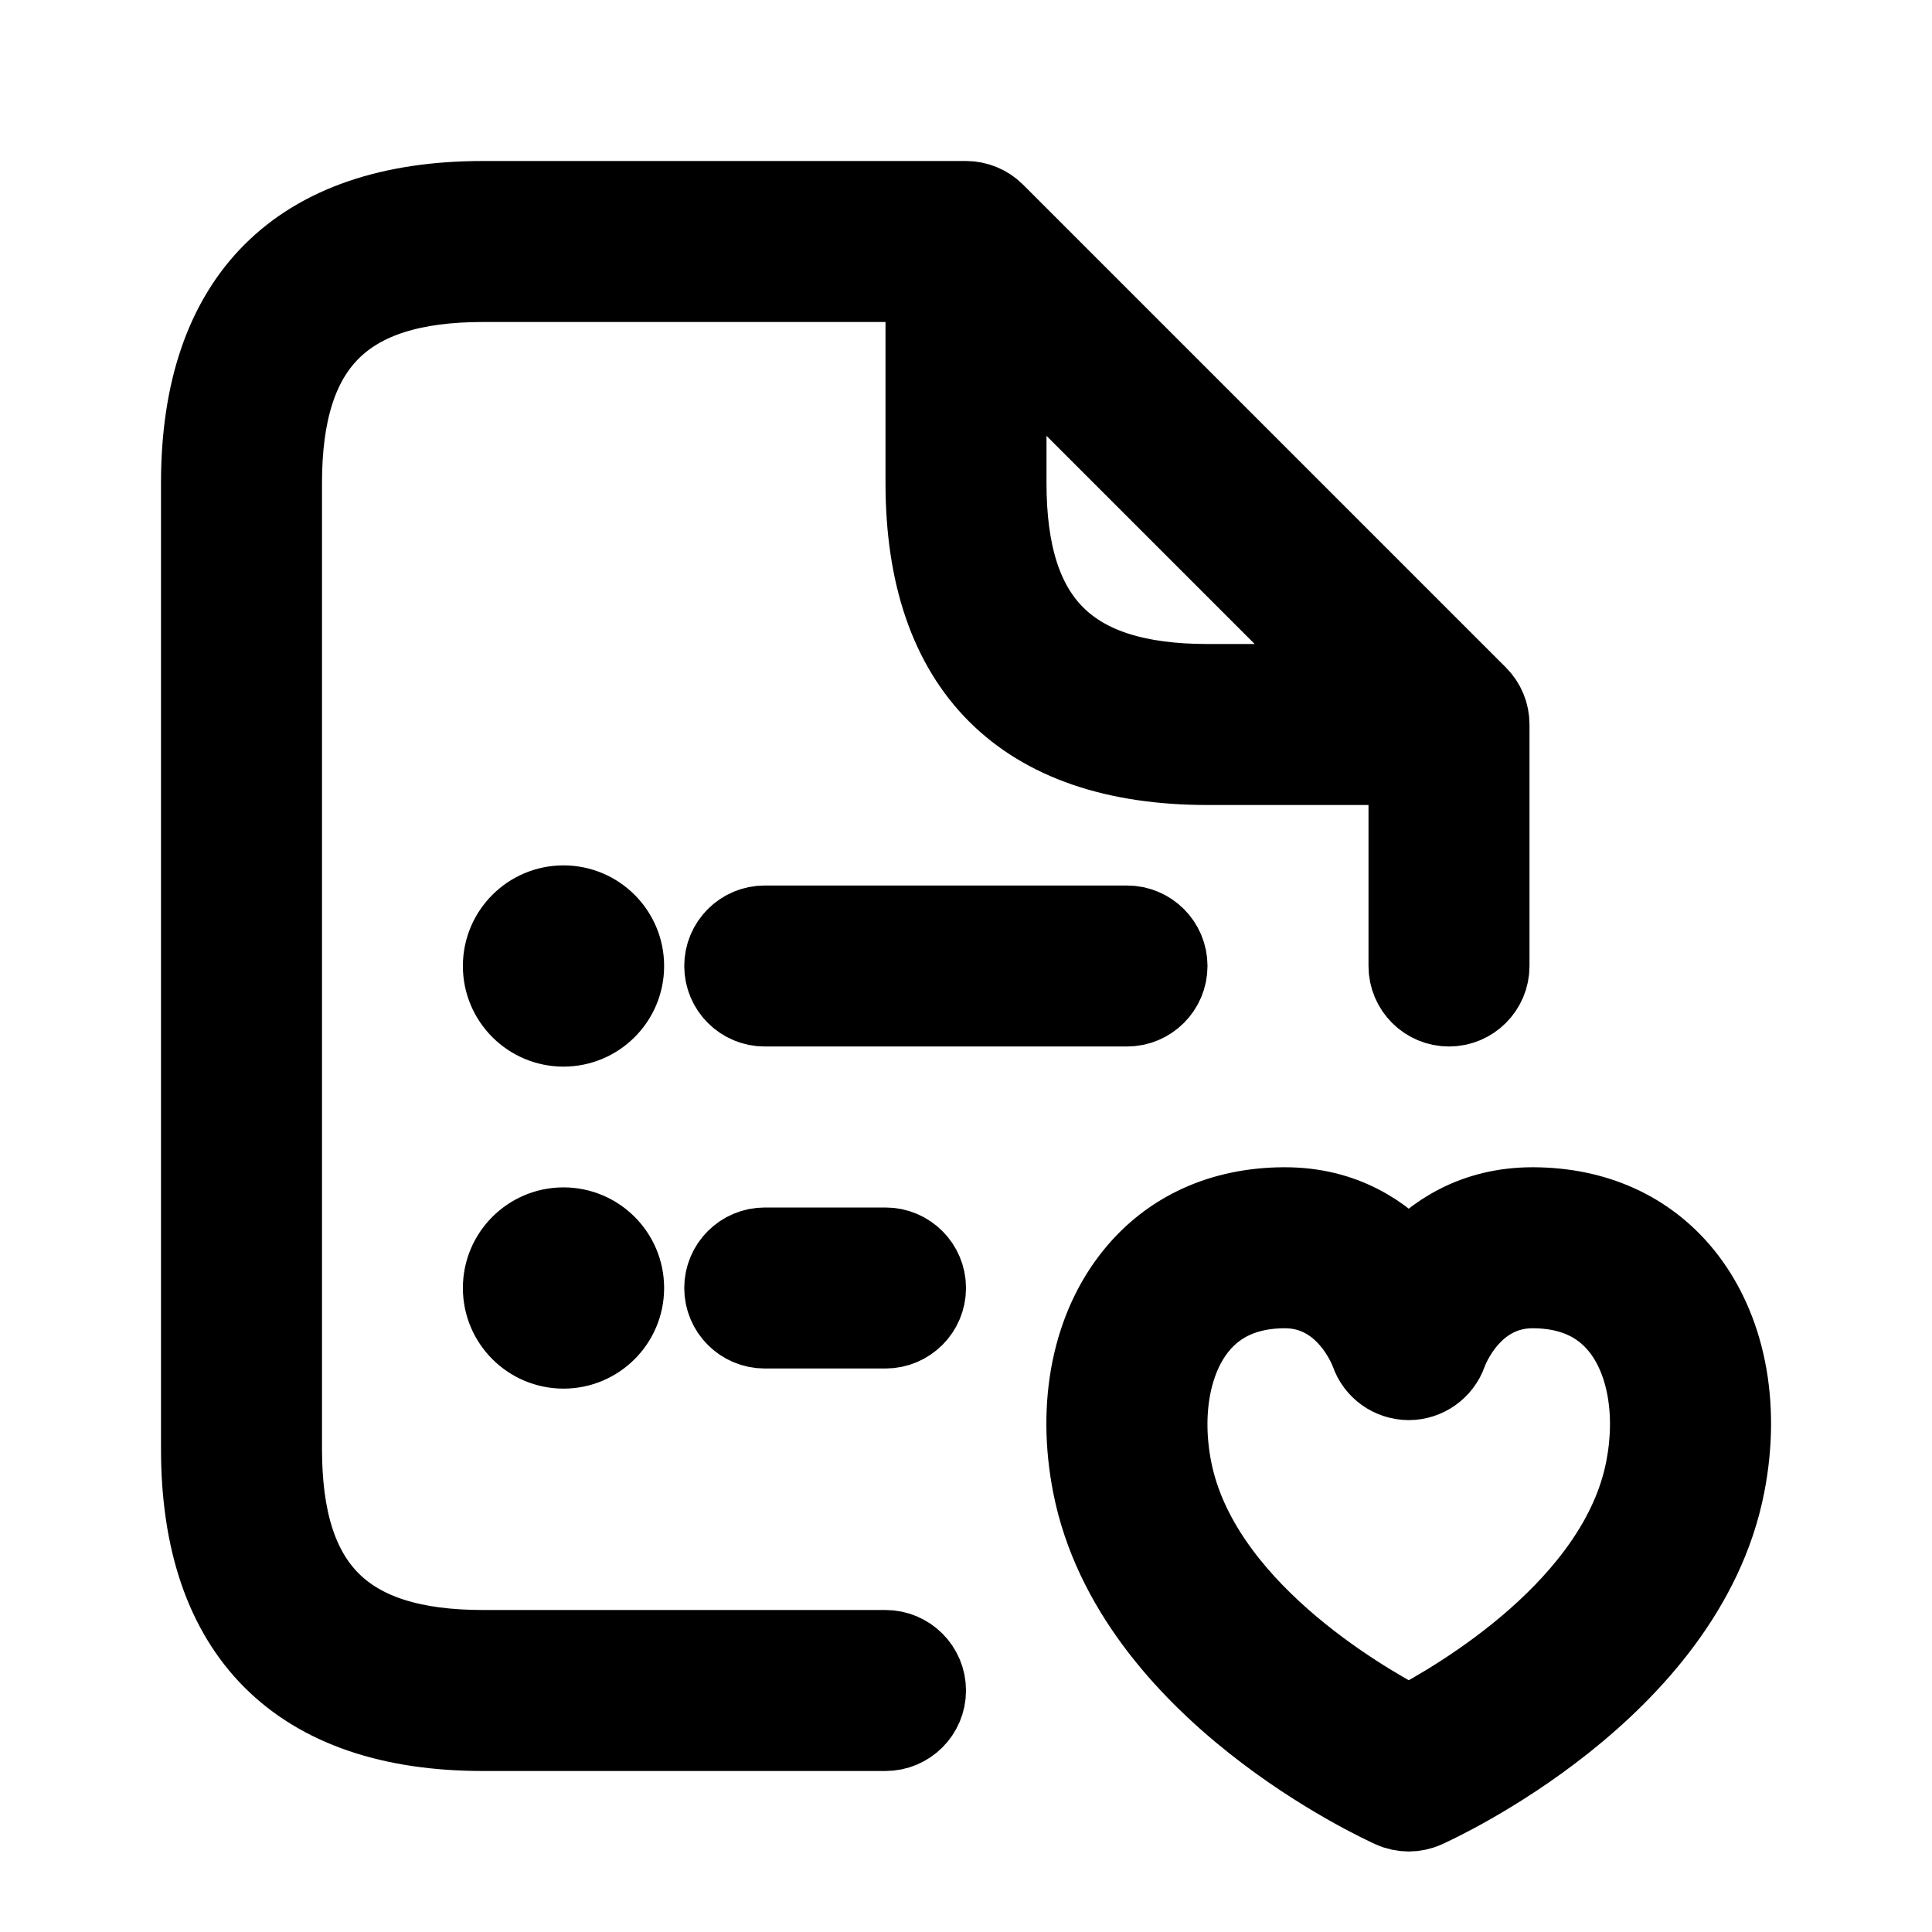 <svg viewBox="0 0 24 24" fill="currentColor" stroke="currentColor" xmlns="http://www.w3.org/2000/svg">
<path d="M7.75 12C7.75 12.414 7.414 12.75 7 12.75C6.586 12.75 6.25 12.414 6.25 12C6.25 11.586 6.586 11.25 7 11.25C7.414 11.25 7.75 11.586 7.75 12ZM7 15.25C6.586 15.25 6.25 15.586 6.25 16C6.25 16.414 6.586 16.75 7 16.75C7.414 16.75 7.75 16.414 7.75 16C7.75 15.586 7.414 15.25 7 15.25ZM9.5 11.5C9.224 11.5 9 11.724 9 12C9 12.276 9.224 12.5 9.5 12.5H14C14.276 12.5 14.5 12.276 14.5 12C14.5 11.724 14.276 11.5 14 11.5H9.5ZM11 15.5H9.5C9.224 15.5 9 15.724 9 16C9 16.276 9.224 16.5 9.5 16.5H11C11.276 16.5 11.5 16.276 11.5 16C11.5 15.724 11.276 15.5 11 15.5ZM21.424 18.451C20.924 20.989 17.835 22.397 17.704 22.456C17.64 22.485 17.569 22.5 17.5 22.5C17.431 22.5 17.36 22.485 17.296 22.456C17.165 22.397 14.076 20.989 13.575 18.451C13.376 17.442 13.569 16.488 14.105 15.834C14.548 15.292 15.187 15.003 15.951 15C15.954 15 15.958 15 15.962 15C16.692 15 17.186 15.341 17.5 15.696C17.814 15.341 18.308 15 19.038 15C19.042 15 19.046 15 19.049 15C19.814 15.004 20.452 15.292 20.897 15.834C21.431 16.489 21.623 17.442 21.424 18.451ZM20.122 16.468C19.87 16.16 19.508 16.002 19.045 16C19.043 16 19.041 16 19.039 16C18.268 16 17.984 16.773 17.973 16.807C17.902 17.006 17.712 17.141 17.501 17.141C17.499 17.141 17.498 17.141 17.497 17.141C17.284 17.139 17.095 17.005 17.026 16.803C17.015 16.773 16.731 16 15.961 16C15.959 16 15.957 16 15.955 16C15.493 16.002 15.131 16.16 14.879 16.468C14.538 16.885 14.417 17.554 14.556 18.258C14.892 19.956 16.856 21.106 17.5 21.442C18.145 21.106 20.108 19.956 20.443 18.257C20.582 17.553 20.462 16.884 20.122 16.468ZM11.5 21C11.5 21.276 11.276 21.5 11 21.5H6C3.71 21.5 2.5 20.29 2.5 18V6C2.5 3.71 3.71 2.5 6 2.5H12C12.133 2.5 12.26 2.553 12.354 2.646L18.354 8.646C18.448 8.74 18.5 8.867 18.5 9V12C18.5 12.276 18.276 12.5 18 12.5C17.724 12.5 17.5 12.276 17.5 12V9.5H15C12.71 9.5 11.5 8.29 11.5 6V3.5H6C4.271 3.5 3.5 4.271 3.5 6V18C3.5 19.729 4.271 20.5 6 20.5H11C11.276 20.5 11.5 20.724 11.5 21ZM15 8.5H16.793L12.5 4.207V6C12.5 7.729 13.271 8.5 15 8.5Z" />
</svg>
